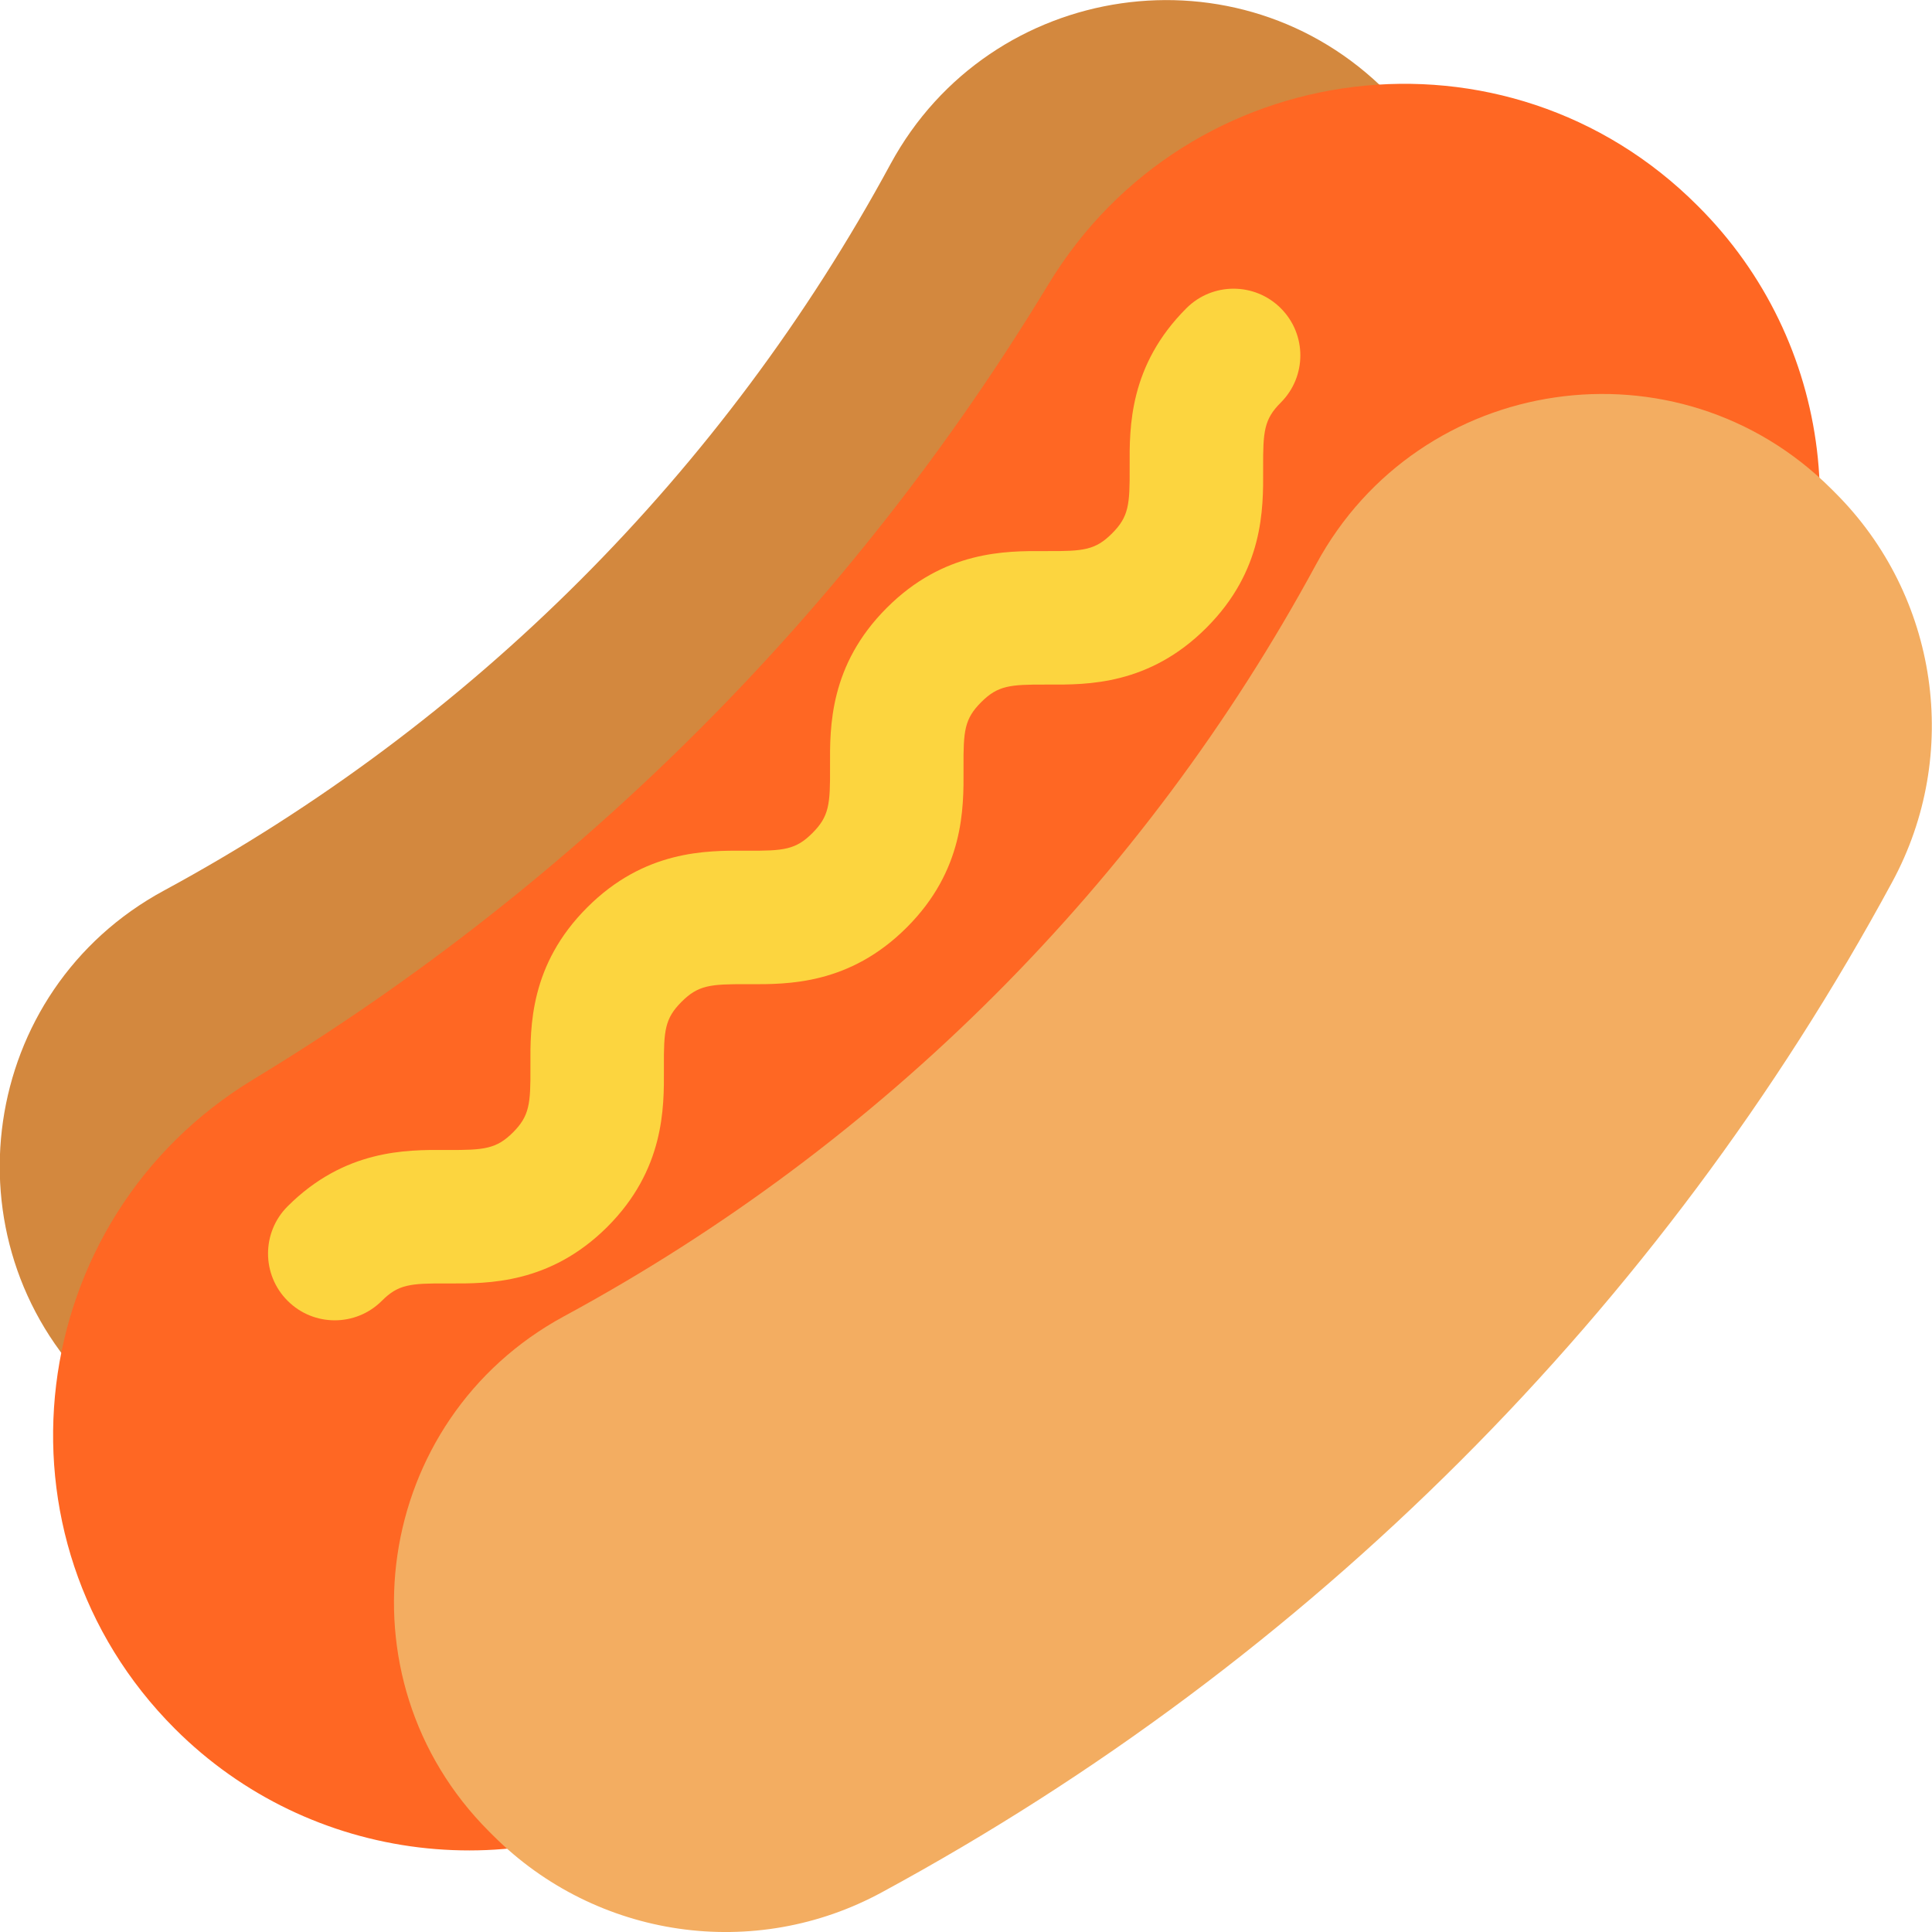 <svg xmlns="http://www.w3.org/2000/svg" fill="none" viewBox="2 2 28.05 28.05">
<path d="M14.93 4.38C12.51 8.85 8.85 12.51 4.38 14.93C1.7 16.38 1.18 20 3.33 22.15L3.39 22.21C4.83 23.65 7.06 23.98 8.85 23.01C14.84 19.77 19.76 14.85 23 8.86C23.97 7.06 23.65 4.84 22.2 3.4L22.14 3.34C20 1.18 16.38 1.71 14.93 4.38Z" fill="#D3883E"/>
<path d="M17.22 6.13C14.36 10.85 10.4 14.81 5.68 17.67C2.33 19.7 1.77 24.33 4.54 27.1C6.5 29.06 9.55 29.43 11.93 28C18.32 24.13 23.68 18.77 27.55 12.38C28.99 10 28.62 6.95 26.65 4.99C23.88 2.21 19.25 2.78 17.22 6.13Z" fill="#FF6723"/>
<path d="M21.11 10.19C18.61 14.81 14.81 18.61 10.19 21.11C7.42 22.61 6.87 26.36 9.1 28.59L9.16 28.65C10.66 30.15 12.96 30.48 14.81 29.47C21.01 26.11 26.11 21.02 29.47 14.81C30.48 12.95 30.14 10.65 28.65 9.16L28.59 9.1C26.36 6.87 22.61 7.42 21.11 10.19Z" fill="#F3AD61"/>
<path d="M20.595 6.475C20.974 6.853 20.974 7.467 20.595 7.845C20.353 8.087 20.337 8.26 20.339 8.791C20.339 8.802 20.339 8.813 20.339 8.824C20.342 9.386 20.347 10.284 19.515 11.115C18.684 11.947 17.786 11.942 17.224 11.939C17.213 11.939 17.202 11.939 17.191 11.939C16.66 11.937 16.487 11.953 16.245 12.195C16.003 12.437 15.986 12.61 15.989 13.141C15.989 13.152 15.989 13.163 15.989 13.174C15.992 13.736 15.997 14.634 15.165 15.465C14.334 16.297 13.436 16.292 12.874 16.289C12.863 16.289 12.852 16.289 12.841 16.289C12.31 16.287 12.137 16.303 11.895 16.545C11.653 16.787 11.636 16.96 11.639 17.491C11.639 17.502 11.639 17.513 11.639 17.524C11.642 18.086 11.647 18.984 10.815 19.815L10.812 19.818L10.812 19.818C9.981 20.642 9.082 20.637 8.522 20.634C8.51 20.634 8.498 20.634 8.487 20.634C7.951 20.631 7.781 20.649 7.545 20.885C7.167 21.264 6.553 21.264 6.175 20.885C5.797 20.507 5.797 19.893 6.175 19.515C7.002 18.688 7.9 18.693 8.46 18.696C8.472 18.696 8.484 18.696 8.496 18.696C9.029 18.699 9.206 18.681 9.446 18.443C9.687 18.202 9.704 18.029 9.701 17.499C9.701 17.488 9.701 17.477 9.701 17.466C9.698 16.904 9.693 16.006 10.525 15.175C11.356 14.343 12.254 14.348 12.816 14.351C12.827 14.351 12.838 14.351 12.85 14.351C13.38 14.354 13.553 14.337 13.795 14.095C14.037 13.853 14.054 13.68 14.051 13.149C14.051 13.139 14.051 13.127 14.051 13.116C14.048 12.554 14.043 11.656 14.875 10.825C15.706 9.993 16.604 9.998 17.166 10.001C17.177 10.001 17.189 10.001 17.2 10.001C17.73 10.004 17.903 9.987 18.145 9.745C18.387 9.503 18.404 9.33 18.401 8.799C18.401 8.788 18.401 8.777 18.401 8.766C18.398 8.204 18.393 7.306 19.225 6.475C19.603 6.097 20.217 6.097 20.595 6.475Z" fill="#FCD53F"/>
</svg>